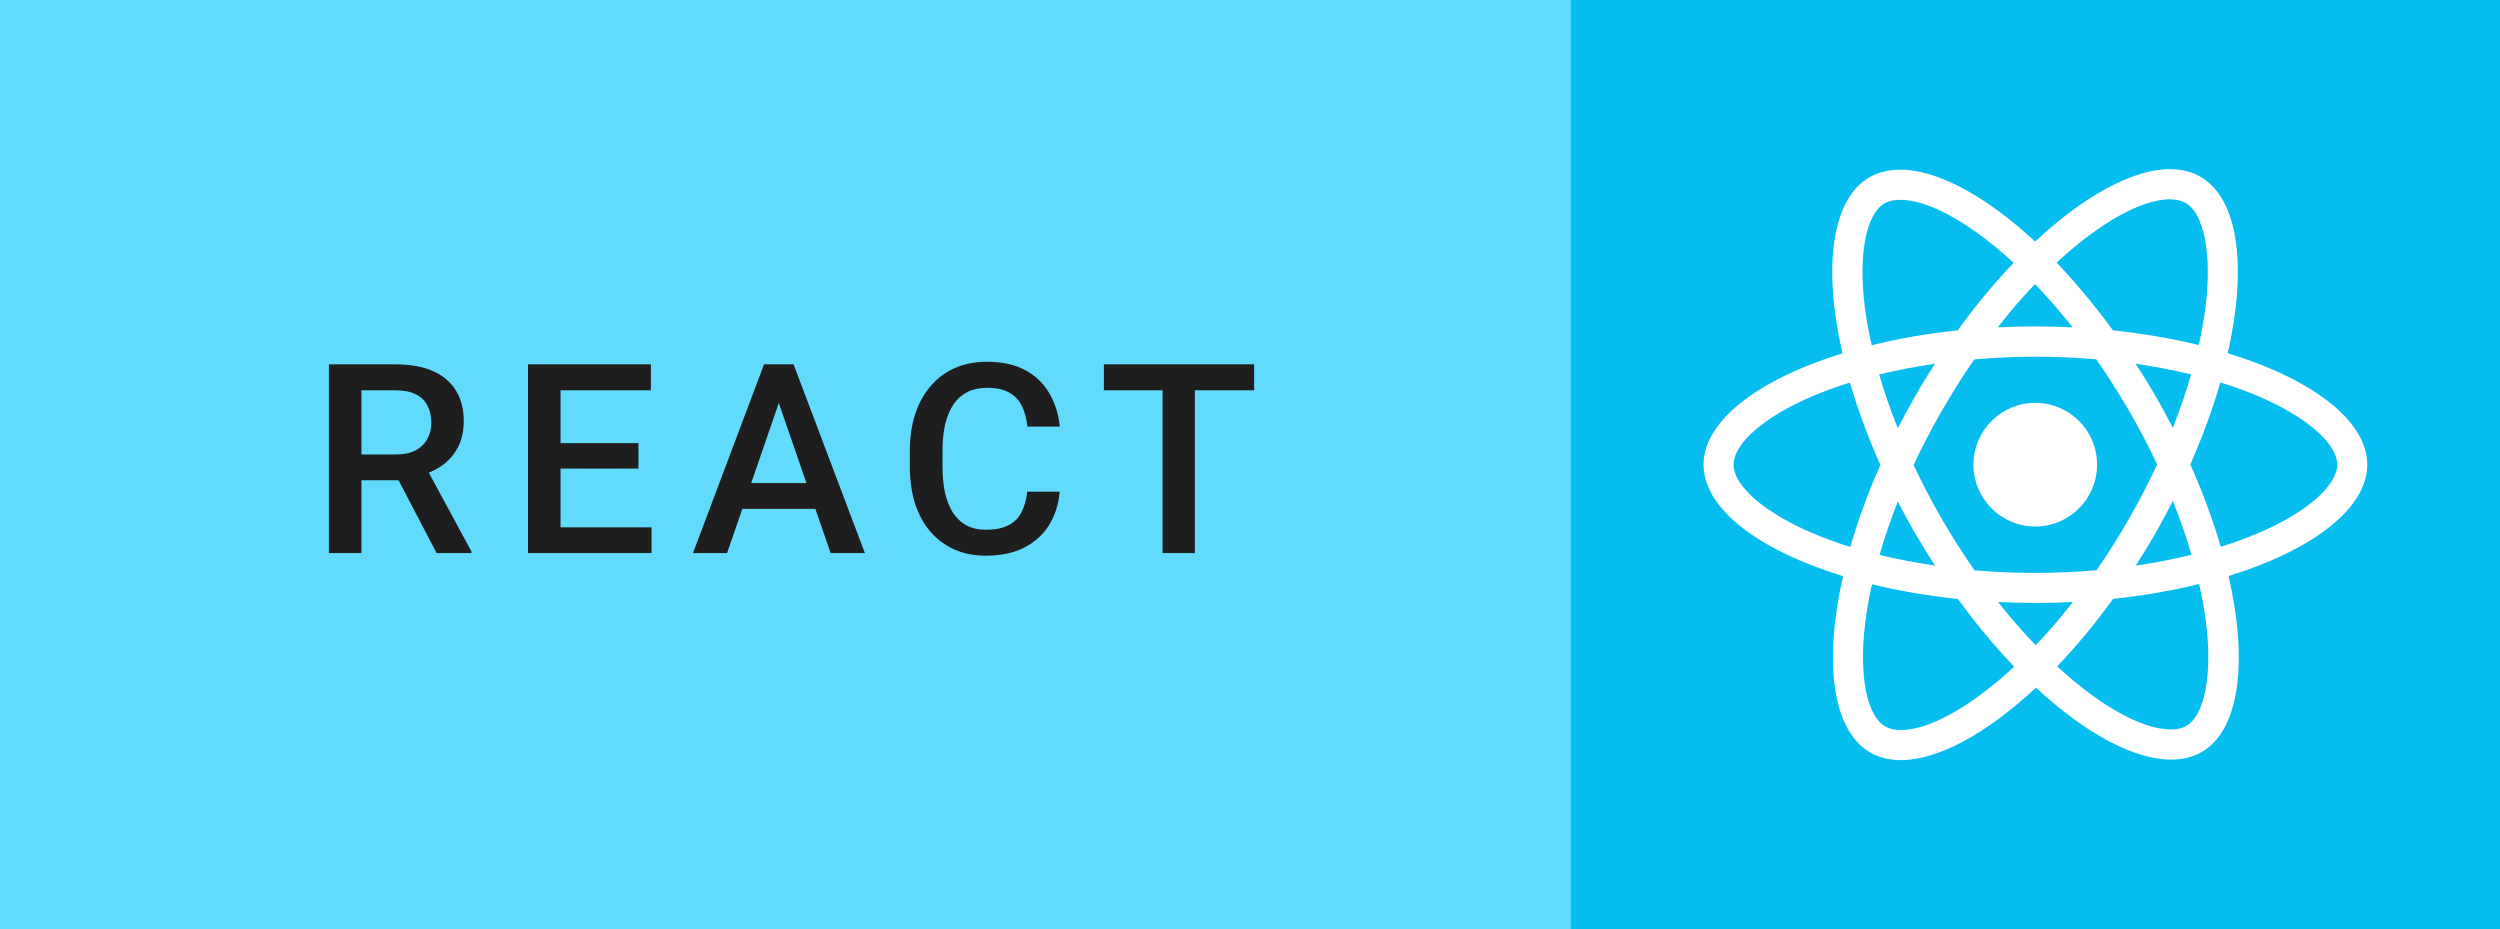 <svg width="113" height="42" viewBox="0 0 113 42" fill="none" xmlns="http://www.w3.org/2000/svg">
<rect width="113" height="42" fill="#61DAFB"/>
<path d="M14.867 16.469H17.885C18.533 16.469 19.086 16.566 19.543 16.762C20 16.957 20.35 17.246 20.592 17.629C20.838 18.008 20.961 18.477 20.961 19.035C20.961 19.461 20.883 19.836 20.727 20.16C20.57 20.484 20.35 20.758 20.064 20.98C19.779 21.199 19.439 21.369 19.045 21.49L18.6 21.707H15.887L15.875 20.541H17.908C18.26 20.541 18.553 20.479 18.787 20.354C19.021 20.229 19.197 20.059 19.314 19.844C19.436 19.625 19.496 19.379 19.496 19.105C19.496 18.809 19.438 18.551 19.32 18.332C19.207 18.109 19.031 17.939 18.793 17.822C18.555 17.701 18.252 17.641 17.885 17.641H16.338V25H14.867V16.469ZM19.736 25L17.732 21.168L19.273 21.162L21.307 24.924V25H19.736ZM29.45 23.834V25H24.921V23.834H29.45ZM25.337 16.469V25H23.866V16.469H25.337ZM28.858 20.031V21.18H24.921V20.031H28.858ZM29.421 16.469V17.641H24.921V16.469H29.421ZM35.413 17.605L32.864 25H31.323L34.534 16.469H35.519L35.413 17.605ZM37.546 25L34.991 17.605L34.88 16.469H35.87L39.093 25H37.546ZM37.423 21.836V23.002H32.782V21.836H37.423ZM46.433 22.223H47.898C47.851 22.781 47.695 23.279 47.429 23.717C47.164 24.15 46.791 24.492 46.31 24.742C45.83 24.992 45.246 25.117 44.558 25.117C44.031 25.117 43.556 25.023 43.135 24.836C42.713 24.645 42.351 24.375 42.05 24.027C41.75 23.676 41.519 23.252 41.359 22.756C41.203 22.26 41.125 21.705 41.125 21.092V20.383C41.125 19.77 41.205 19.215 41.365 18.719C41.529 18.223 41.763 17.799 42.068 17.447C42.373 17.092 42.738 16.82 43.164 16.633C43.593 16.445 44.076 16.352 44.611 16.352C45.291 16.352 45.865 16.477 46.334 16.727C46.802 16.977 47.166 17.322 47.423 17.764C47.685 18.205 47.845 18.711 47.904 19.281H46.439C46.4 18.914 46.314 18.6 46.181 18.338C46.052 18.076 45.861 17.877 45.607 17.74C45.353 17.6 45.021 17.529 44.611 17.529C44.275 17.529 43.982 17.592 43.732 17.717C43.482 17.842 43.273 18.025 43.105 18.268C42.937 18.51 42.81 18.809 42.724 19.164C42.642 19.516 42.601 19.918 42.601 20.371V21.092C42.601 21.521 42.638 21.912 42.713 22.264C42.791 22.611 42.908 22.91 43.064 23.16C43.224 23.41 43.427 23.604 43.673 23.74C43.92 23.877 44.215 23.945 44.558 23.945C44.976 23.945 45.314 23.879 45.572 23.746C45.834 23.613 46.031 23.42 46.164 23.166C46.3 22.908 46.39 22.594 46.433 22.223ZM54.008 16.469V25H52.549V16.469H54.008ZM56.686 16.469V17.641H49.895V16.469H56.686Z" fill="#1E1E1E"/>
<rect width="42" height="42" transform="translate(71)" fill="#06BDEF"/>
<path d="M107 21.003C107 19.016 104.511 17.132 100.695 15.964C101.576 12.075 101.185 8.981 99.46 7.99C99.063 7.758 98.598 7.648 98.091 7.648V9.012C98.372 9.012 98.598 9.067 98.788 9.171C99.619 9.648 99.98 11.464 99.699 13.8C99.632 14.374 99.521 14.98 99.387 15.597C98.188 15.304 96.88 15.078 95.504 14.931C94.678 13.8 93.822 12.772 92.96 11.873C94.954 10.021 96.825 9.006 98.097 9.006V7.642C96.415 7.642 94.214 8.84 91.988 10.919C89.762 8.853 87.561 7.666 85.879 7.666V9.03C87.145 9.03 89.022 10.039 91.016 11.88C90.159 12.778 89.303 13.8 88.49 14.931C87.108 15.078 85.799 15.304 84.601 15.604C84.46 14.992 84.356 14.399 84.283 13.83C83.996 11.494 84.35 9.678 85.176 9.195C85.359 9.085 85.598 9.036 85.879 9.036V7.672C85.365 7.672 84.9 7.783 84.497 8.015C82.779 9.005 82.393 12.094 83.28 15.97C79.477 17.145 77 19.022 77 21.003C77 22.99 79.489 24.874 83.305 26.042C82.424 29.931 82.815 33.025 84.54 34.016C84.937 34.248 85.402 34.358 85.916 34.358C87.597 34.358 89.799 33.16 92.025 31.081C94.25 33.147 96.452 34.334 98.133 34.334C98.647 34.334 99.112 34.224 99.515 33.991C101.234 33.001 101.619 29.913 100.732 26.036C104.523 24.868 107 22.984 107 21.003ZM99.038 16.924C98.812 17.713 98.531 18.526 98.213 19.34C97.962 18.851 97.699 18.361 97.412 17.872C97.13 17.383 96.831 16.906 96.531 16.441C97.4 16.57 98.237 16.729 99.038 16.924ZM96.238 23.437C95.761 24.262 95.272 25.045 94.764 25.773C93.853 25.852 92.93 25.895 92 25.895C91.077 25.895 90.153 25.852 89.248 25.779C88.741 25.051 88.245 24.275 87.768 23.455C87.304 22.654 86.882 21.841 86.496 21.021C86.876 20.202 87.304 19.383 87.762 18.581C88.239 17.756 88.728 16.973 89.236 16.246C90.147 16.166 91.07 16.123 92 16.123C92.923 16.123 93.847 16.166 94.752 16.239C95.259 16.967 95.755 17.744 96.232 18.563C96.696 19.364 97.118 20.177 97.504 20.997C97.118 21.816 96.696 22.636 96.238 23.437ZM98.213 22.642C98.543 23.461 98.824 24.281 99.057 25.076C98.256 25.271 97.412 25.436 96.537 25.565C96.837 25.094 97.137 24.611 97.418 24.116C97.699 23.626 97.962 23.131 98.213 22.642ZM92.012 29.166C91.444 28.579 90.875 27.925 90.312 27.21C90.863 27.234 91.425 27.253 91.994 27.253C92.569 27.253 93.137 27.24 93.694 27.21C93.144 27.925 92.575 28.579 92.012 29.166ZM87.463 25.565C86.594 25.436 85.757 25.277 84.956 25.082C85.182 24.293 85.463 23.48 85.781 22.666C86.032 23.155 86.295 23.645 86.582 24.134C86.87 24.623 87.163 25.1 87.463 25.565ZM91.982 12.84C92.55 13.427 93.119 14.081 93.682 14.796C93.131 14.772 92.569 14.754 92 14.754C91.425 14.754 90.856 14.766 90.3 14.796C90.85 14.081 91.419 13.427 91.982 12.84ZM87.457 16.441C87.157 16.912 86.857 17.395 86.576 17.89C86.295 18.38 86.032 18.869 85.781 19.358C85.451 18.539 85.17 17.719 84.937 16.924C85.738 16.735 86.582 16.57 87.457 16.441ZM81.922 24.097C79.758 23.174 78.358 21.963 78.358 21.003C78.358 20.043 79.758 18.826 81.922 17.909C82.448 17.683 83.023 17.481 83.616 17.291C83.965 18.49 84.424 19.737 84.992 21.015C84.43 22.287 83.977 23.529 83.635 24.721C83.029 24.531 82.454 24.323 81.922 24.097ZM85.212 32.836C84.381 32.358 84.02 30.542 84.301 28.206C84.368 27.632 84.479 27.026 84.613 26.409C85.812 26.702 87.12 26.928 88.496 27.075C89.322 28.206 90.178 29.234 91.04 30.133C89.046 31.985 87.175 33.001 85.903 33.001C85.628 32.995 85.396 32.94 85.212 32.836ZM99.717 28.176C100.004 30.512 99.65 32.328 98.824 32.811C98.641 32.921 98.402 32.97 98.121 32.97C96.855 32.97 94.978 31.961 92.984 30.12C93.841 29.222 94.697 28.2 95.51 27.069C96.892 26.922 98.201 26.696 99.399 26.396C99.54 27.014 99.65 27.607 99.717 28.176ZM102.071 24.097C101.545 24.323 100.971 24.525 100.377 24.715C100.029 23.516 99.57 22.269 99.002 20.991C99.564 19.719 100.017 18.478 100.359 17.285C100.965 17.475 101.539 17.683 102.077 17.909C104.242 18.832 105.642 20.043 105.642 21.003C105.636 21.963 104.236 23.18 102.071 24.097Z" fill="white"/>
<path d="M91.994 23.798C93.537 23.798 94.788 22.546 94.788 21.003C94.788 19.46 93.537 18.209 91.994 18.209C90.451 18.209 89.199 19.46 89.199 21.003C89.199 22.546 90.451 23.798 91.994 23.798Z" fill="white"/>
</svg>
